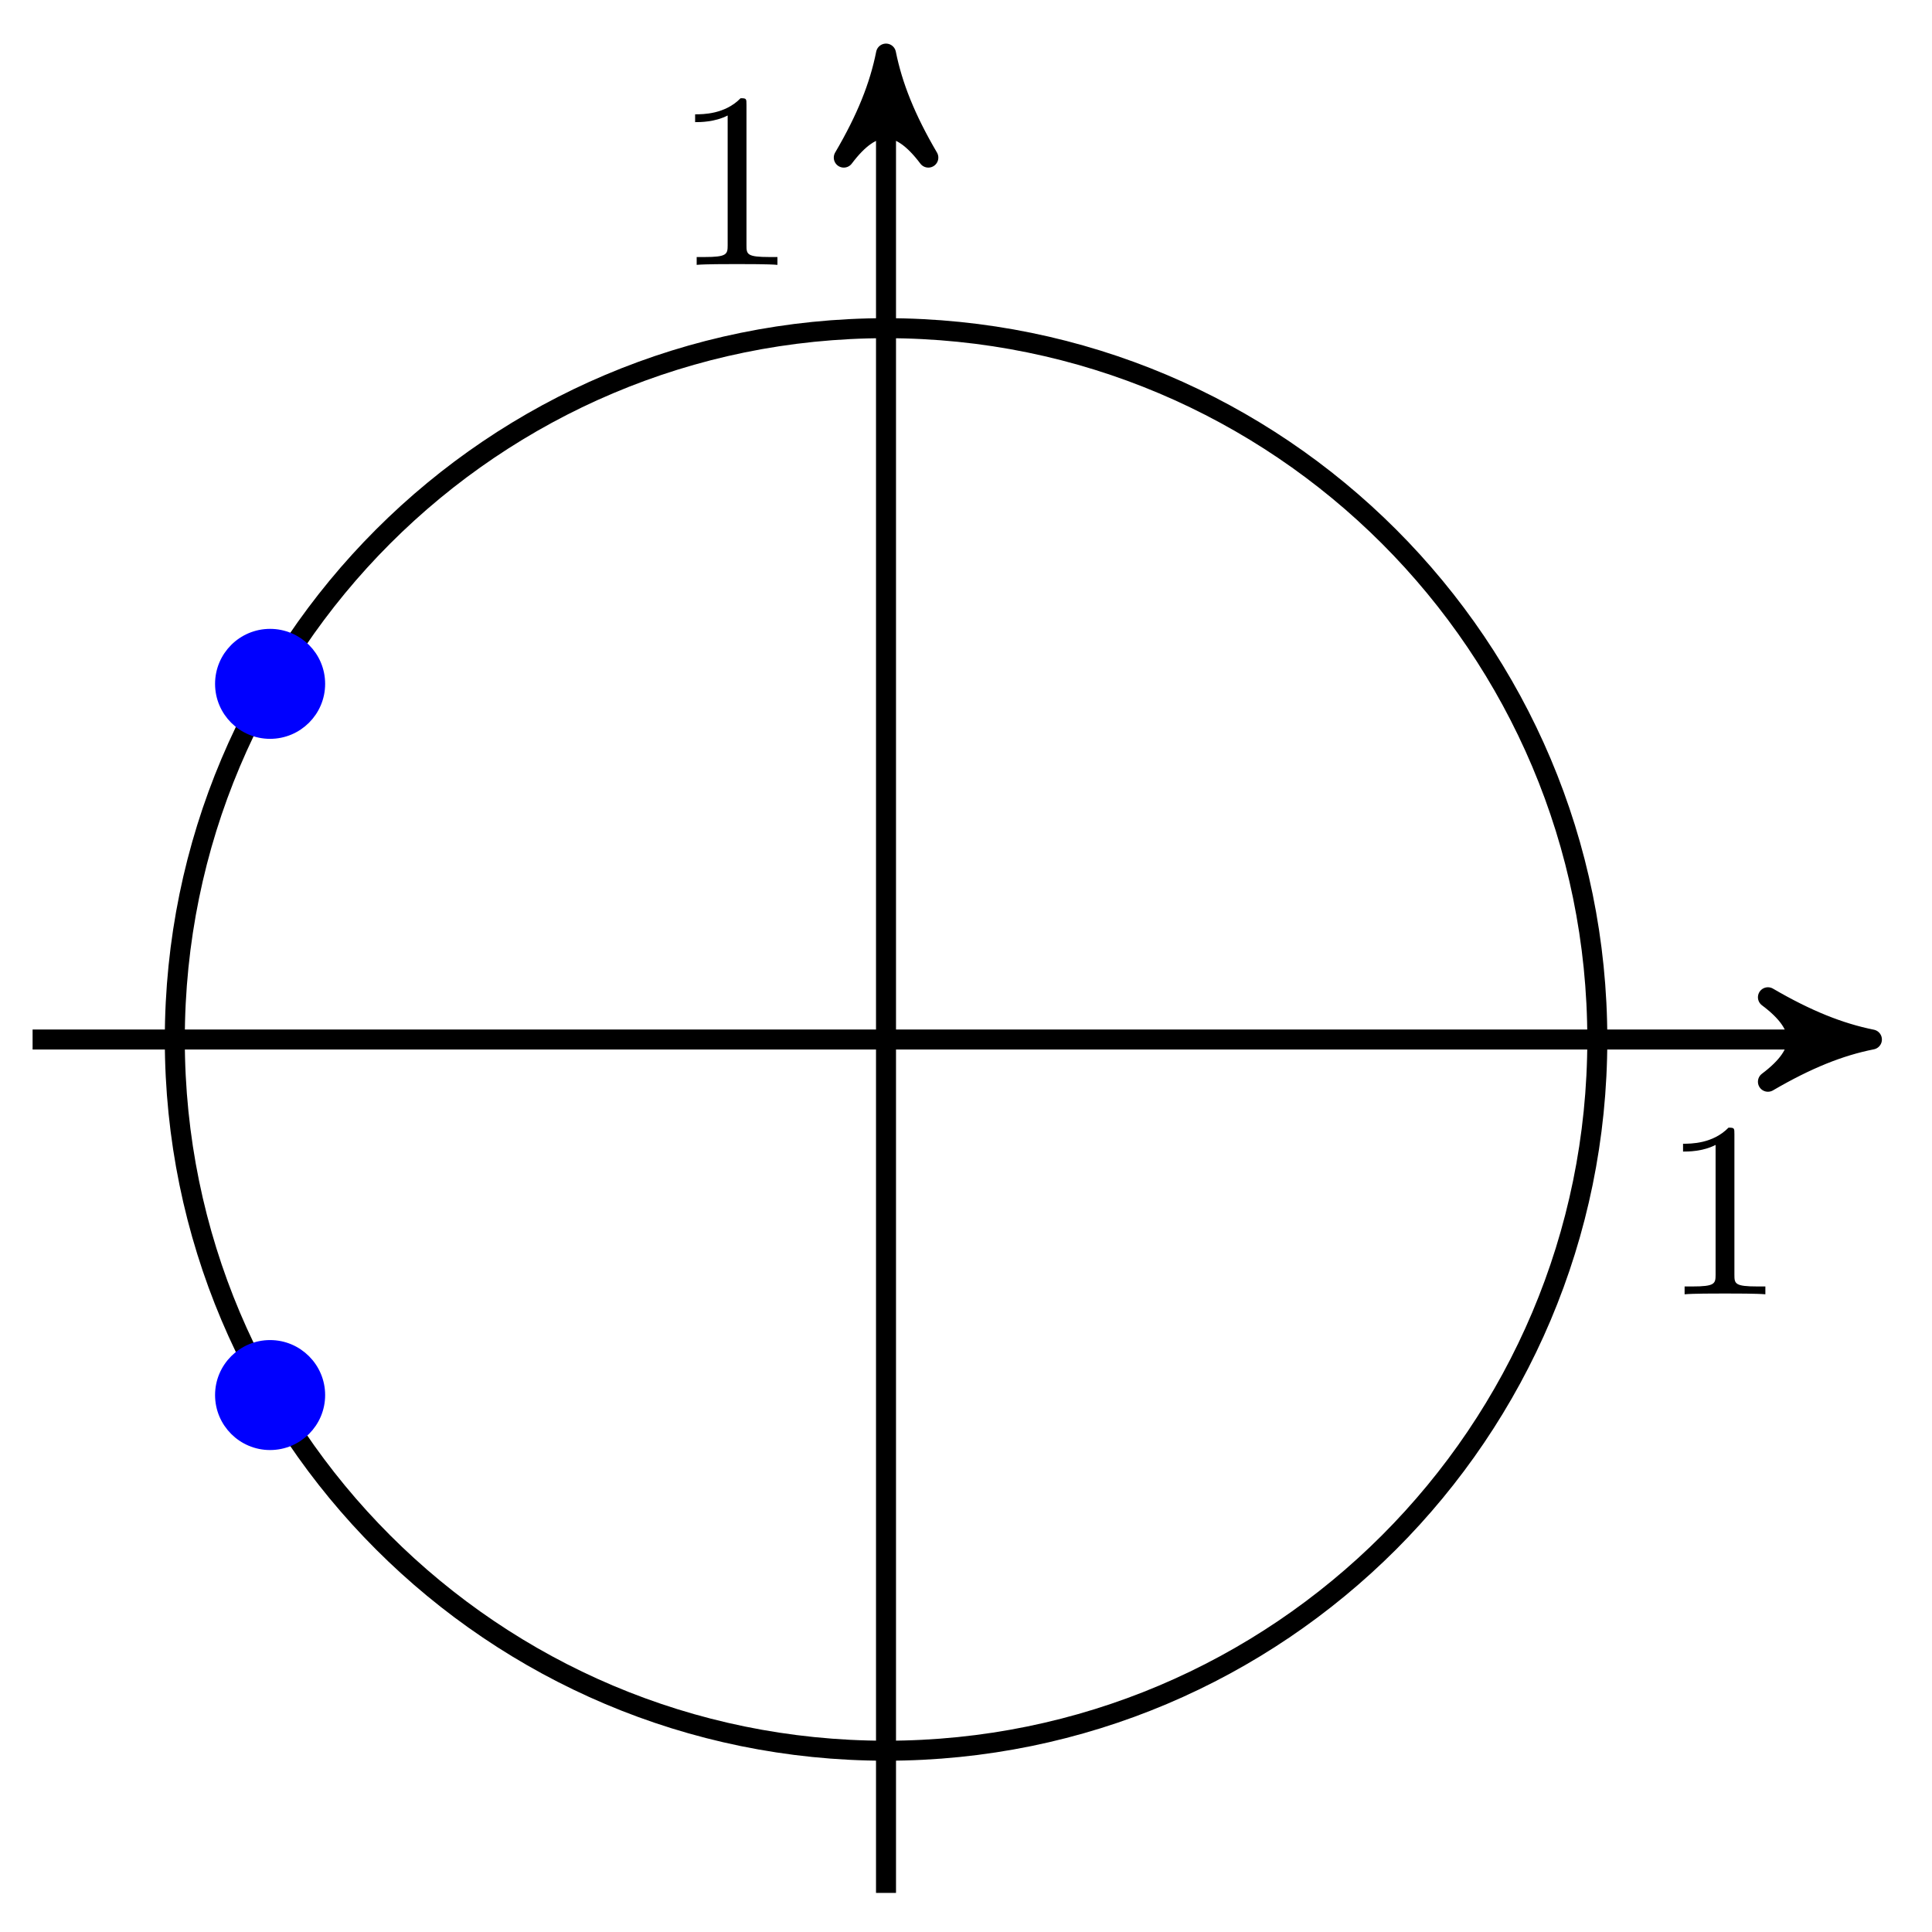 <?xml version="1.0" encoding="UTF-8"?>
<svg xmlns="http://www.w3.org/2000/svg" xmlns:xlink="http://www.w3.org/1999/xlink" width="77pt" height="77pt" viewBox="0 0 77 77" version="1.1">
<defs>
<g>
<symbol overflow="visible" id="glyph0-0">
<path style="stroke:none;" d=""/>
</symbol>
<symbol overflow="visible" id="glyph0-1">
<path style="stroke:none;" d="M 4.172 0 L 4.172 -0.312 L 3.859 -0.312 C 2.953 -0.312 2.938 -0.422 2.938 -0.781 L 2.938 -6.375 C 2.938 -6.625 2.938 -6.641 2.703 -6.641 C 2.078 -6 1.203 -6 0.891 -6 L 0.891 -5.688 C 1.094 -5.688 1.672 -5.688 2.188 -5.953 L 2.188 -0.781 C 2.188 -0.422 2.156 -0.312 1.266 -0.312 L 0.953 -0.312 L 0.953 0 C 1.297 -0.031 2.156 -0.031 2.562 -0.031 C 2.953 -0.031 3.828 -0.031 4.172 0 Z M 4.172 0 "/>
</symbol>
</g>
</defs>
<g id="surface1">
<path style="fill:none;stroke-width:0.797;stroke-linecap:butt;stroke-linejoin:miter;stroke:rgb(0%,0%,0%);stroke-opacity:1;stroke-miterlimit:10;" d="M -34.015 -0.002 L 38.249 -0.002 " transform="matrix(1,0,0,-1,35.314,41.428)"/>
<path style="fill-rule:nonzero;fill:rgb(0%,0%,0%);fill-opacity:1;stroke-width:0.797;stroke-linecap:butt;stroke-linejoin:round;stroke:rgb(0%,0%,0%);stroke-opacity:1;stroke-miterlimit:10;" d="M 1.037 -0.002 C -0.26 0.26 -1.552 0.776 -3.107 1.682 C -1.552 0.518 -1.552 -0.517 -3.107 -1.685 C -1.552 -0.779 -0.26 -0.259 1.037 -0.002 Z M 1.037 -0.002 " transform="matrix(1,0,0,-1,73.568,41.428)"/>
<path style="fill:none;stroke-width:0.797;stroke-linecap:butt;stroke-linejoin:miter;stroke:rgb(0%,0%,0%);stroke-opacity:1;stroke-miterlimit:10;" d="M -0.002 -34.014 L -0.002 38.249 " transform="matrix(1,0,0,-1,35.314,41.428)"/>
<path style="fill-rule:nonzero;fill:rgb(0%,0%,0%);fill-opacity:1;stroke-width:0.797;stroke-linecap:butt;stroke-linejoin:round;stroke:rgb(0%,0%,0%);stroke-opacity:1;stroke-miterlimit:10;" d="M 1.038 0.002 C -0.259 0.26 -1.556 0.775 -3.107 1.685 C -1.556 0.517 -1.556 -0.518 -3.107 -1.685 C -1.556 -0.775 -0.259 -0.26 1.038 0.002 Z M 1.038 0.002 " transform="matrix(0,-1,-1,0,35.314,3.174)"/>
<path style="fill:none;stroke-width:0.797;stroke-linecap:butt;stroke-linejoin:miter;stroke:rgb(0%,0%,0%);stroke-opacity:1;stroke-miterlimit:10;" d="M 28.347 -0.002 C 28.347 15.657 15.657 28.348 -0.002 28.348 C -15.657 28.348 -28.347 15.657 -28.347 -0.002 C -28.347 -15.657 -15.657 -28.347 -0.002 -28.347 C 15.657 -28.347 28.347 -15.657 28.347 -0.002 Z M 28.347 -0.002 " transform="matrix(1,0,0,-1,35.314,41.428)"/>
<g style="fill:rgb(0%,0%,0%);fill-opacity:1;">
  <use xlink:href="#glyph0-1" x="66.187" y="51.584"/>
</g>
<g style="fill:rgb(0%,0%,0%);fill-opacity:1;">
  <use xlink:href="#glyph0-1" x="26.813" y="10.556"/>
</g>
<path style="fill-rule:nonzero;fill:rgb(0%,0%,100%);fill-opacity:1;stroke-width:0.399;stroke-linecap:butt;stroke-linejoin:miter;stroke:rgb(0%,0%,100%);stroke-opacity:1;stroke-miterlimit:10;" d="M -22.555 14.173 C -22.555 15.275 -23.449 16.165 -24.551 16.165 C -25.648 16.165 -26.543 15.275 -26.543 14.173 C -26.543 13.072 -25.648 12.181 -24.551 12.181 C -23.449 12.181 -22.555 13.072 -22.555 14.173 Z M -22.555 14.173 " transform="matrix(1,0,0,-1,35.314,41.428)"/>
<path style="fill-rule:nonzero;fill:rgb(0%,0%,100%);fill-opacity:1;stroke-width:0.399;stroke-linecap:butt;stroke-linejoin:miter;stroke:rgb(0%,0%,100%);stroke-opacity:1;stroke-miterlimit:10;" d="M -22.555 -14.172 C -22.555 -13.075 -23.449 -12.18 -24.551 -12.18 C -25.648 -12.18 -26.543 -13.075 -26.543 -14.172 C -26.543 -15.274 -25.648 -16.164 -24.551 -16.164 C -23.449 -16.164 -22.555 -15.274 -22.555 -14.172 Z M -22.555 -14.172 " transform="matrix(1,0,0,-1,35.314,41.428)"/>
</g>
</svg>
